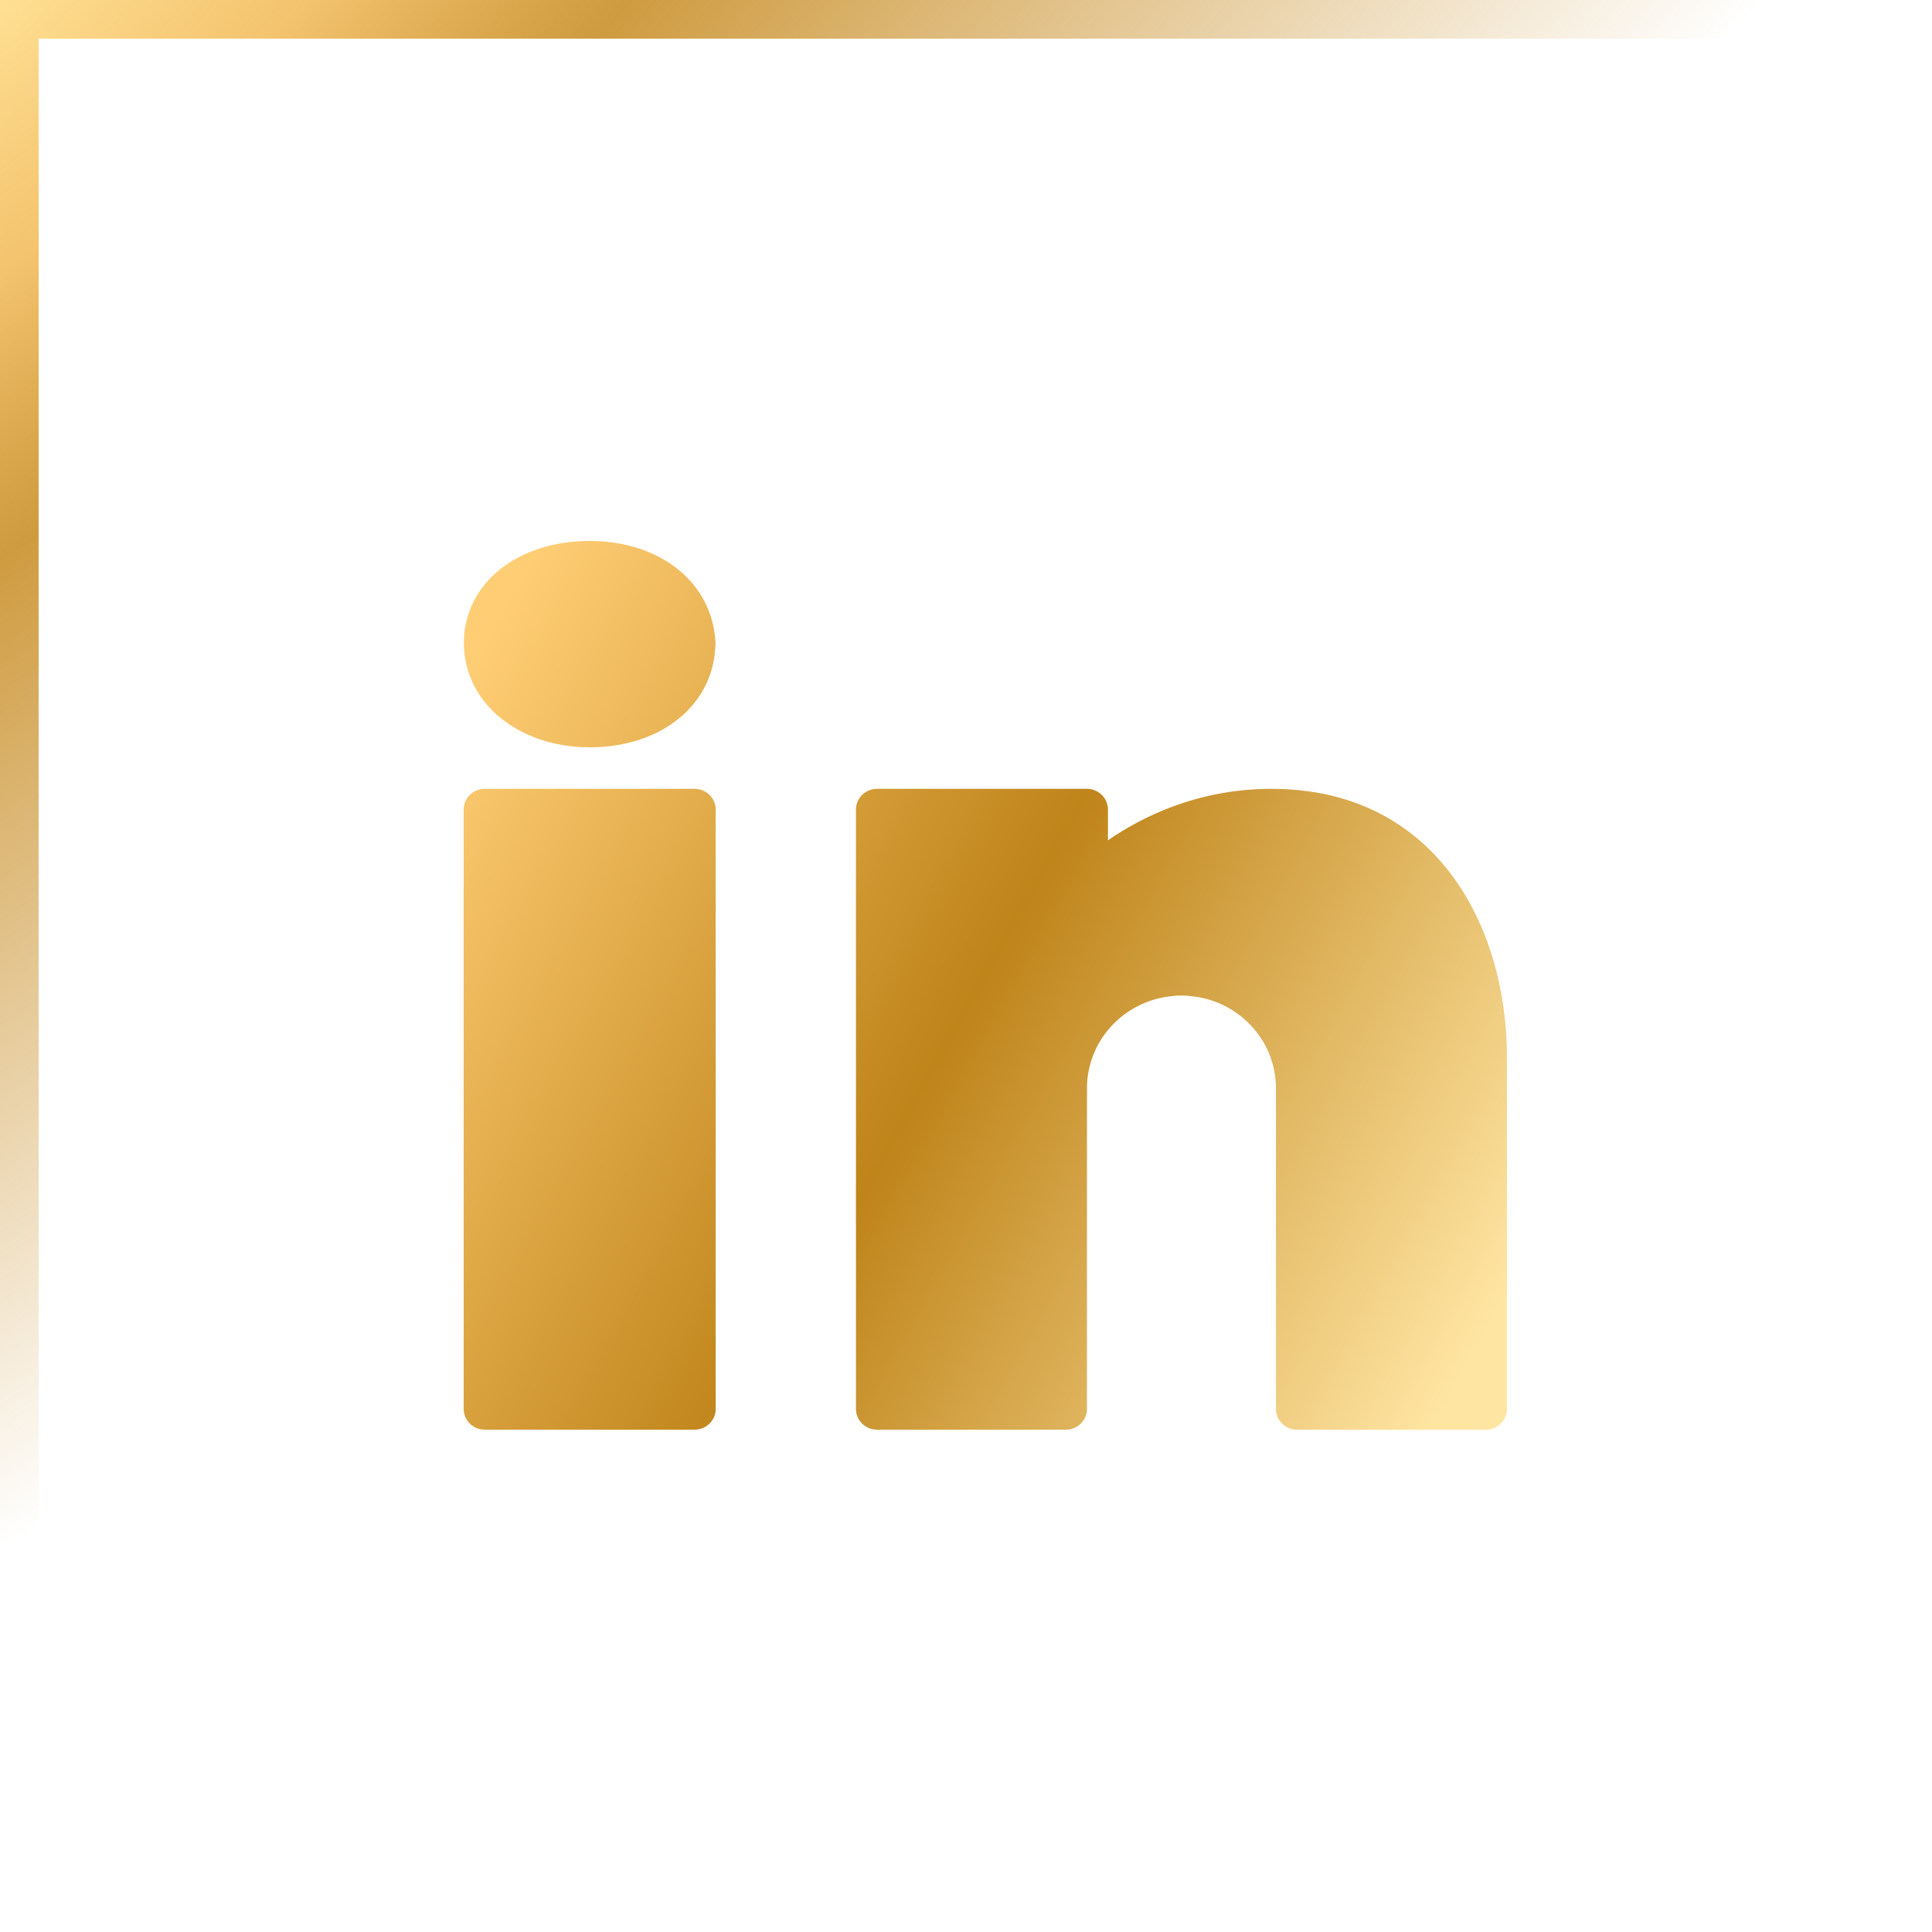 <svg width="50" height="50" viewBox="0 0 50 50" fill="none" xmlns="http://www.w3.org/2000/svg">
<g clip-path="url(#clip0_3023_6474)">
<rect x="0.5" y="0.5" width="49" height="49" stroke="url(#paint0_radial_3023_6474)"/>
<path d="M15.261 14C13.375 14 12.005 15.113 12.005 16.643C12.005 18.178 13.408 19.34 15.261 19.34C17.147 19.34 18.516 18.206 18.516 16.611C18.43 15.076 17.087 14 15.261 14ZM12.543 20.415C12.245 20.415 12 20.656 12 20.95V36.465C12 36.759 12.245 37 12.543 37H17.978C18.277 37 18.522 36.759 18.522 36.465V20.95C18.522 20.656 18.277 20.415 17.978 20.415H12.543ZM22.696 20.415C22.397 20.415 22.152 20.656 22.152 20.95V36.465C22.152 36.759 22.397 37 22.696 37H27.587C27.887 37 28.13 36.76 28.13 36.465V28.44V28.306V28.172C28.13 26.904 29.12 25.872 30.381 25.775C30.446 25.765 30.511 25.765 30.576 25.765C30.641 25.765 30.706 25.765 30.771 25.775C32.032 25.872 33.022 26.904 33.022 28.172V36.465C33.022 36.76 33.265 37 33.565 37H38.456C38.755 37 39 36.759 39 36.465V27.37C39 23.908 37.114 20.415 32.907 20.415C30.994 20.415 29.549 21.143 28.674 21.747V20.95C28.674 20.656 28.429 20.415 28.13 20.415H22.696Z" fill="url(#paint1_linear_3023_6474)"/>
</g>
<defs>
<radialGradient id="paint0_radial_3023_6474" cx="0" cy="0" r="1" gradientUnits="userSpaceOnUse" gradientTransform="rotate(50.711) scale(32.301 82.195)">
<stop stop-color="#FFE195"/>
<stop offset="0.177" stop-color="#F2BB5A" stop-opacity="0.877"/>
<stop offset="0.359" stop-color="#BF7A00" stop-opacity="0.75"/>
<stop offset="1" stop-color="#BF7A00" stop-opacity="0"/>
<stop offset="1" stop-color="#0F1218" stop-opacity="0"/>
</radialGradient>
<linearGradient id="paint1_linear_3023_6474" x1="37.809" y1="35.647" x2="10.409" y2="20.384" gradientUnits="userSpaceOnUse">
<stop stop-color="#FFE5A2"/>
<stop offset="0.505" stop-color="#BF841A"/>
<stop offset="1" stop-color="#FFCD74"/>
</linearGradient>
<clipPath id="clip0_3023_6474">
<rect width="50" height="50" fill="white"/>
</clipPath>
</defs>
</svg>
